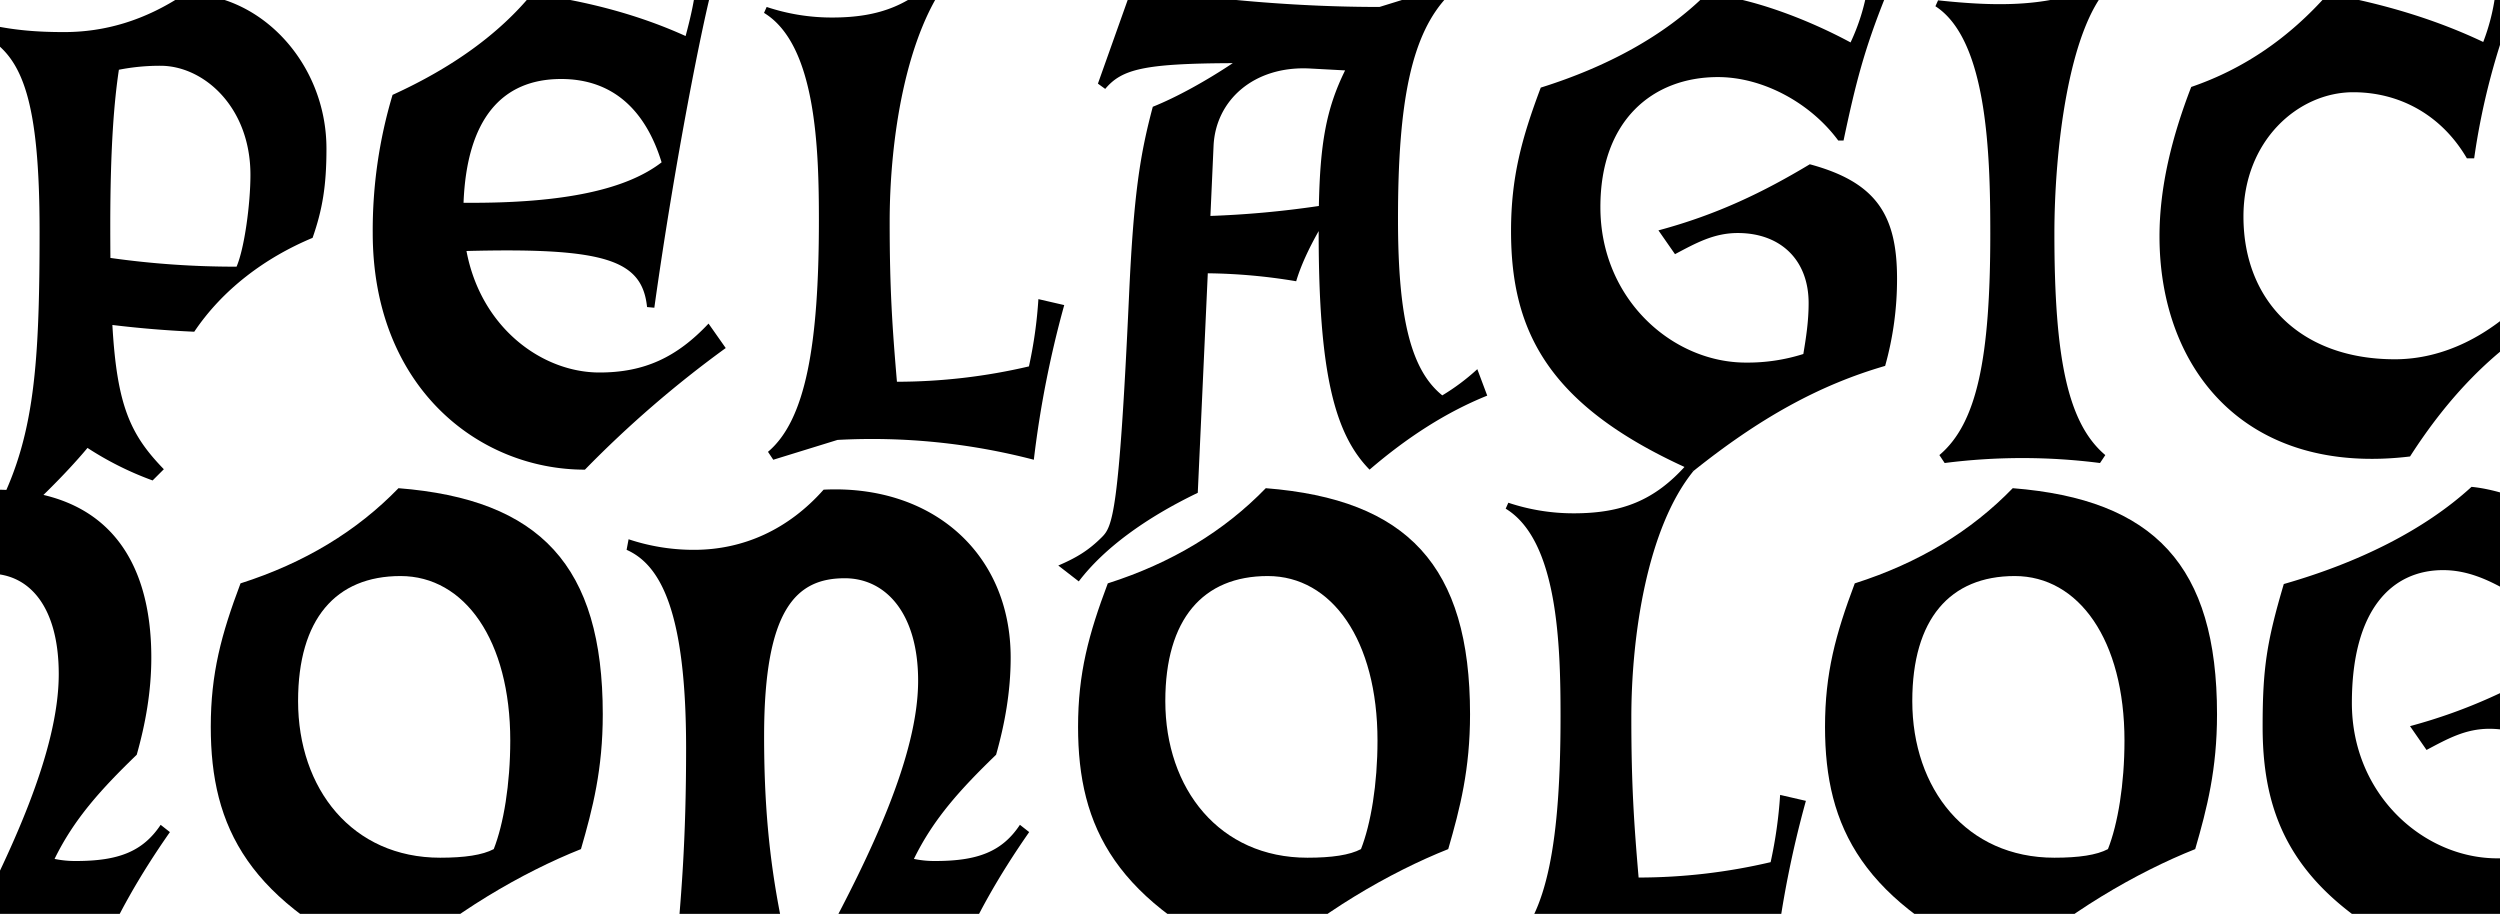 <svg xmlns="http://www.w3.org/2000/svg" xmlns:xlink="http://www.w3.org/1999/xlink" viewBox="0 0 1200 438.67"><defs><clipPath id="a"><rect width="1200" height="438.67" fill="none"/></clipPath></defs><title>Artboard 1 copy</title><g clip-path="url(#a)"><path d="M36.44,413.28a48.15,48.15,0,0,1-10.25-1c9.35-19.16,22.29-33.43,39.44-50,4.13-14.6,7-30.14,7-46.64,0-47.28-21.58-80-73.94-80.6-16.54,15.93-31.9,28.31-46.64,36.29-12.64-27-33.16-37.18-67.26-36.29-19.68,25.7-42.84,42.84-68.86,54.89-4.76,20.31-7.61,38.08-7.61,61.56,0,67.27,19.67,95.51,55.52,112l35.86-48.87-2.22-2.22c-28.24,5.71-49.5-19.67-49.5-72,0-42.84,16.5-65.37,35.85-65.37,22.53,0,37.44,34.59,37.44,88.85,0,42.2-3.8,68.53-5.71,102.8,16.82-13,33.32-25.7,50.14-38.71-5.72-23.8-7.62-45.69-7.94-71.39-.63-61.56,14.28-81.23,37.13-81.23,19.67,0,33.31,16.5,33.31,48.23,0,37.12-23.16,86.3-45.37,128.5l4.12,7.62c9.84-5.4,17.77-7.62,29.2-7.62,11.1,0,19,1.91,31.41,7.62,8.25-19.67,19.35-39.35,34-60.29l-4.44-3.49C68.49,408.84,56.75,413.28,36.44,413.28Z"/><path d="M191.28,234.33c-20,20.62-45.05,35.85-75.83,45.69-9.2,24.43-14.28,43.15-14.28,68.85,0,48.23,17.77,84.4,87.58,115.18,27.92-25.7,62.19-45.37,90.11-56.48,5.71-19.67,10.47-38.39,10.47-64.73C289.33,271.45,259.19,239.72,191.28,234.33ZM237,407.57c-5.4,2.86-14,4.13-25.71,4.13-42.2,0-68.21-33-68.21-75.2,0-39.35,18.08-60,49.18-60,30.77,0,52.67,30.78,52.67,79C244.91,376.48,241.73,395.51,237,407.57Z"/><path d="M966.12,234.33c-20,20.62-45,35.85-75.83,45.69-9.2,24.43-14.28,43.15-14.28,68.85,0,48.23,17.77,84.4,87.58,115.18,27.92-25.7,62.19-45.37,90.11-56.48,5.71-19.67,10.47-38.39,10.47-64.73C1064.17,271.45,1034,239.72,966.12,234.33Zm45.7,173.24c-5.4,2.86-14,4.13-25.71,4.13-42.2,0-68.21-33-68.21-75.2,0-39.35,18.08-60,49.18-60,30.77,0,52.67,30.78,52.67,79C1019.75,376.48,1016.57,395.51,1011.82,407.57Z"/><path d="M448.93,413.28a48.09,48.09,0,0,1-10.25-1c9.34-19.16,22.29-33.43,39.44-50,4.13-14.6,7-30.14,7-46.64,0-50.14-37.76-83.14-89.79-80.6-16.82,19-38.4,28.88-62.19,28.88a98.64,98.64,0,0,1-31.42-5.08l-.95,5.08c16.5,7.29,28.56,30.14,28.56,95.19,0,44.1-2.22,71.7-5.71,107.56l51.08-26.65c-5.71-28.88-7.93-55.53-7.93-86.63,0-61.23,15.55-75.83,38.71-75.83,19.67,0,35.22,16.82,35.22,49.18,0,36.17-23.16,84.09-45.37,125.33l4.12,7.62c9.84-5.4,17.77-7.62,29.19-7.62,11.11,0,19,1.91,31.42,7.62,8.24-19.67,19.35-39.35,33.95-60.29l-4.45-3.49C481,408.84,469.24,413.28,448.93,413.28Z"/><path d="M1423.35,331.42c6-20.94,7.93-34.58,7.93-53.31,0-22.52-14-44.42-45.69-44.42-17.44,21.32-29.33,32-49.57,40.71-21.69-37.64-37.31-43-54.82-40.71-7.61,11.74-13.33,18.72-24.75,25.7-23.48-8.88-47.59-23.48-70.12-25.7-22.85,20.94-54.58,36.49-90.11,46.65-8.25,27.92-10.16,40.61-10.16,68.53,0,48.23,17.77,84.4,87.58,115.18,31.73-25.38,60.28-41.25,92-50.45a153.62,153.62,0,0,0,5.71-41.88c0-30.78-10.15-46.33-41.88-54.89-22.21,13.32-44.42,24.11-72.66,31.72l7.93,11.43c10.16-5.4,18.72-10.16,30.15-10.16,20.3,0,33.95,12.7,33.95,33.64,0,8.88-1.27,16.81-2.54,24.43A88,88,0,0,1,1198.7,412c-35.22,0-69.8-30.46-69.8-74.56,0-45.06,19.35-63.78,43.78-63.78,23.48,0,40.62,18.72,62.2,27.29,6-17.13,17.76-32.36,30.46-32.36,16.18,0,34.26,16.18,62.82,87.25L1342,390.42c-15.43,16.62-35.09,36.74-60.15,61.57l4.12,7.62c12.37-5.4,26.65-10.15,45.06-10.15,17.13,0,33.31,3.49,50.45,10.15,8.25-19.67,19.35-39.35,34-60.29l-4.44-3.49c-10.16,13-24.12,17.45-48.55,17.45a86.15,86.15,0,0,1-14.7-1.55c11.08-17.48,19.47-28.75,29.61-40C1392.89,354.27,1407.49,340.94,1423.35,331.42Zm-61.24-2.85c-6.57-15.52-12.61-28.63-18.25-39.66,14.87-13.36,23.44-17.78,33.48-17.78,10.79,0,20,10.48,20,26.66,0,16-3,29.5-24.25,56.76Z"/><path d="M607.58,234.33c-20,20.62-45.06,35.85-75.84,45.69-9.2,24.43-14.27,43.15-14.27,68.85,0,48.23,17.76,84.4,87.57,115.18,27.92-25.7,62.19-45.37,90.11-56.48,5.71-19.67,10.47-38.39,10.47-64.73C705.62,271.45,675.48,239.72,607.58,234.33Zm45.69,173.24c-5.39,2.86-14,4.13-25.7,4.13-42.2,0-68.22-33-68.22-75.2,0-39.35,18.09-60,49.18-60,30.78,0,52.67,30.78,52.67,79C661.2,376.48,658,395.51,653.27,407.57Z"/><path d="M849.9,413.84a278.14,278.14,0,0,1-63.37,7.38c-2.22-26-3.49-44.43-3.49-76.79,0-39.34,7.62-91.06,29.83-118.35l-3.49-2.86c-15.23,17.14-31.1,23.17-53.94,23.17A98.58,98.58,0,0,1,724,241.31l-1.27,2.85c25.06,15.23,26.33,65.37,26.33,99.64,0,59.65-6.34,95.82-24.43,111.05l2.54,3.81L758,449.14a307.22,307.22,0,0,1,94.23,9.52,496.23,496.23,0,0,1,14.6-74.25l-12.37-2.86A213,213,0,0,1,849.9,413.84Z"/><path d="M88.8-3c-19.36,13-38.71,18.4-58.07,18.4-13.64,0-23.8-1-34.27-3.17l-2.53,5.71C10.74,28.08,19,48.39,19,110.9c0,68.54-2.85,102.8-23.48,139.29L2.18,255c14.55-13.07,28.72-26.72,39.82-40a153,153,0,0,0,31.25,15.62l5.39-5.39c-16-16.5-22.49-30.3-24.7-69.24,11.81,1.43,25.26,2.63,39.3,3.24,13.64-20.31,34-35.54,56.8-45.06,4.76-13.64,6.66-25.06,6.66-42.83C156.7,30.31,125-3.33,88.8-3Zm24.75,131A427.23,427.23,0,0,1,53,123.81q-.07-7.16-.07-15.13c0-38.71,1.91-60.29,4.13-75.2a101.65,101.65,0,0,1,20-1.91c20.62,0,43.15,19.68,43.15,52.36C120.21,97.89,117.35,119.15,113.55,128Z"/><path d="M1213.3,142.31c-18.09,18.72-40.3,30.14-63.78,30.14-44.74,0-72.66-27.6-72.66-68.53,0-36.49,26.34-59.65,52.67-59.65,22.53,0,42.52,11.1,54.58,31.73h3.49a335,335,0,0,1,20-75.84l-9.84-2.85a100,100,0,0,1-5.81,22.84C1170,9.71,1145.1,2,1117.48-3q-28.1,31.89-65.69,44.74c-9.2,23.8-15.23,47.91-15.23,71.71,0,63.77,41.25,115.18,120.26,105.66,18.72-29.19,40-50.77,64.41-65.37Z"/><path d="M1010.55-9.36C987.07,4.29,956.92,3,930.27.16L929,3c25.07,16.18,26.34,71.71,26.34,109.15,0,59.65-6.35,91.06-24.44,106.29l2.54,3.81a293.55,293.55,0,0,1,74.57,0l2.54-3.81c-18.09-15.23-24.44-46.64-24.44-106.29,0-39.66,6.67-98,26.34-118.67Z"/><path d="M692.3,189.78c-14.89-12-21.26-36.6-21.26-84.28C671,49,677.38,16,695.47-2.38l-2.54-3.8L662.15,3.34c-39.66,0-79-3.5-118.67-9.52L527,40.14l3.5,2.54c8-9.53,18.67-12.21,61.23-12.37-12.66,8.45-26.86,16.33-38.39,20.94-6,22.53-9.2,41.56-11.42,91.06-4.76,104.08-7.93,110.42-13,115.5-6.35,6.34-12.06,9.83-20.94,13.64l9.83,7.62c12.06-15.87,32.05-30.46,57.12-42.52l4.81-105.37A271.75,271.75,0,0,1,622.17,135c2.11-7.15,5.89-15.43,10.79-24.08v.92c0,67,7.62,96.46,24.43,113.59,18.09-15.54,36.81-27.6,56.48-35.53l-4.76-12.7A103.59,103.59,0,0,1,692.3,189.78ZM581,103.65,582.51,70c1-21.9,19.36-38.4,46-37.13l17.14.92c-9.14,18.51-12,35.35-12.59,65.08A465.32,465.32,0,0,1,581,103.65Z"/><path d="M287.74,178.8c-27.46,0-56.87-21.35-63.83-58.32,66.8-1.72,84.33,4.32,86.68,26.91l3.49.32C323.91,77.27,337.56,9.05,342.32-7.77l-7.93-2.54c-.71,9.2-2.82,18.4-5.3,27.61C307.52,7.5,282.76.64,255.38-3,239.51,16.34,217,32.53,188.43,45.54a226.59,226.59,0,0,0-9.52,66.31c0,73.61,50.45,113.59,101.85,113.59a527.78,527.78,0,0,1,67.59-58.38l-8.25-11.74C324.87,171.5,309.32,178.8,287.74,178.8ZM269.34,37.92c25.07,0,40.61,15.23,48.23,40-16.39,12.65-45.8,19.83-95.07,19.41C224.05,57.45,240.67,37.92,269.34,37.92Z"/><path d="M868.71,78.85C846.5,92.18,824.29,103,796.05,110.58L804,122c10.15-5.39,18.72-10.15,30.14-10.15,20.31,0,34,12.69,34,33.63,0,8.89-1.27,16.82-2.54,24.44a88.26,88.26,0,0,1-27.6,4.12c-35.22,0-69.81-30.46-69.81-74.56C768.13,57.91,793.2,37,824.61,37c21.58,0,44.42,12.37,57.75,30.46h2.54c5.71-27,9.83-43.47,20.3-69.49l-8.88-3.17a98.71,98.71,0,0,1-8.05,25.57C868,9.43,841.13-.94,819.22-3,798.91,17.3,771,32.21,739.57,42.05c-9.2,24.43-14.27,43.15-14.27,68.85,0,48.23,17.76,84.4,87.57,115.18,31.73-25.39,60.29-41.25,92-50.45a153.64,153.64,0,0,0,5.71-41.89C910.6,103,900.44,87.42,868.71,78.85Z"/><path d="M498.43,143.58a211.78,211.78,0,0,1-4.54,32.29,278.6,278.6,0,0,1-63.36,7.37c-2.22-26-3.49-44.42-3.49-76.78,0-39.35,7.61-91.07,29.82-118.36l-3.49-2.85C438.14,2.38,422.28,8.41,399.43,8.41A98.57,98.57,0,0,1,368,3.34l-1.27,2.85c25.07,15.23,26.34,65.36,26.34,99.63,0,59.65-6.35,95.83-24.44,111.06l2.54,3.8L402,211.16a307.63,307.63,0,0,1,94.24,9.52,495.07,495.07,0,0,1,14.59-74.24Z"/></g></svg>